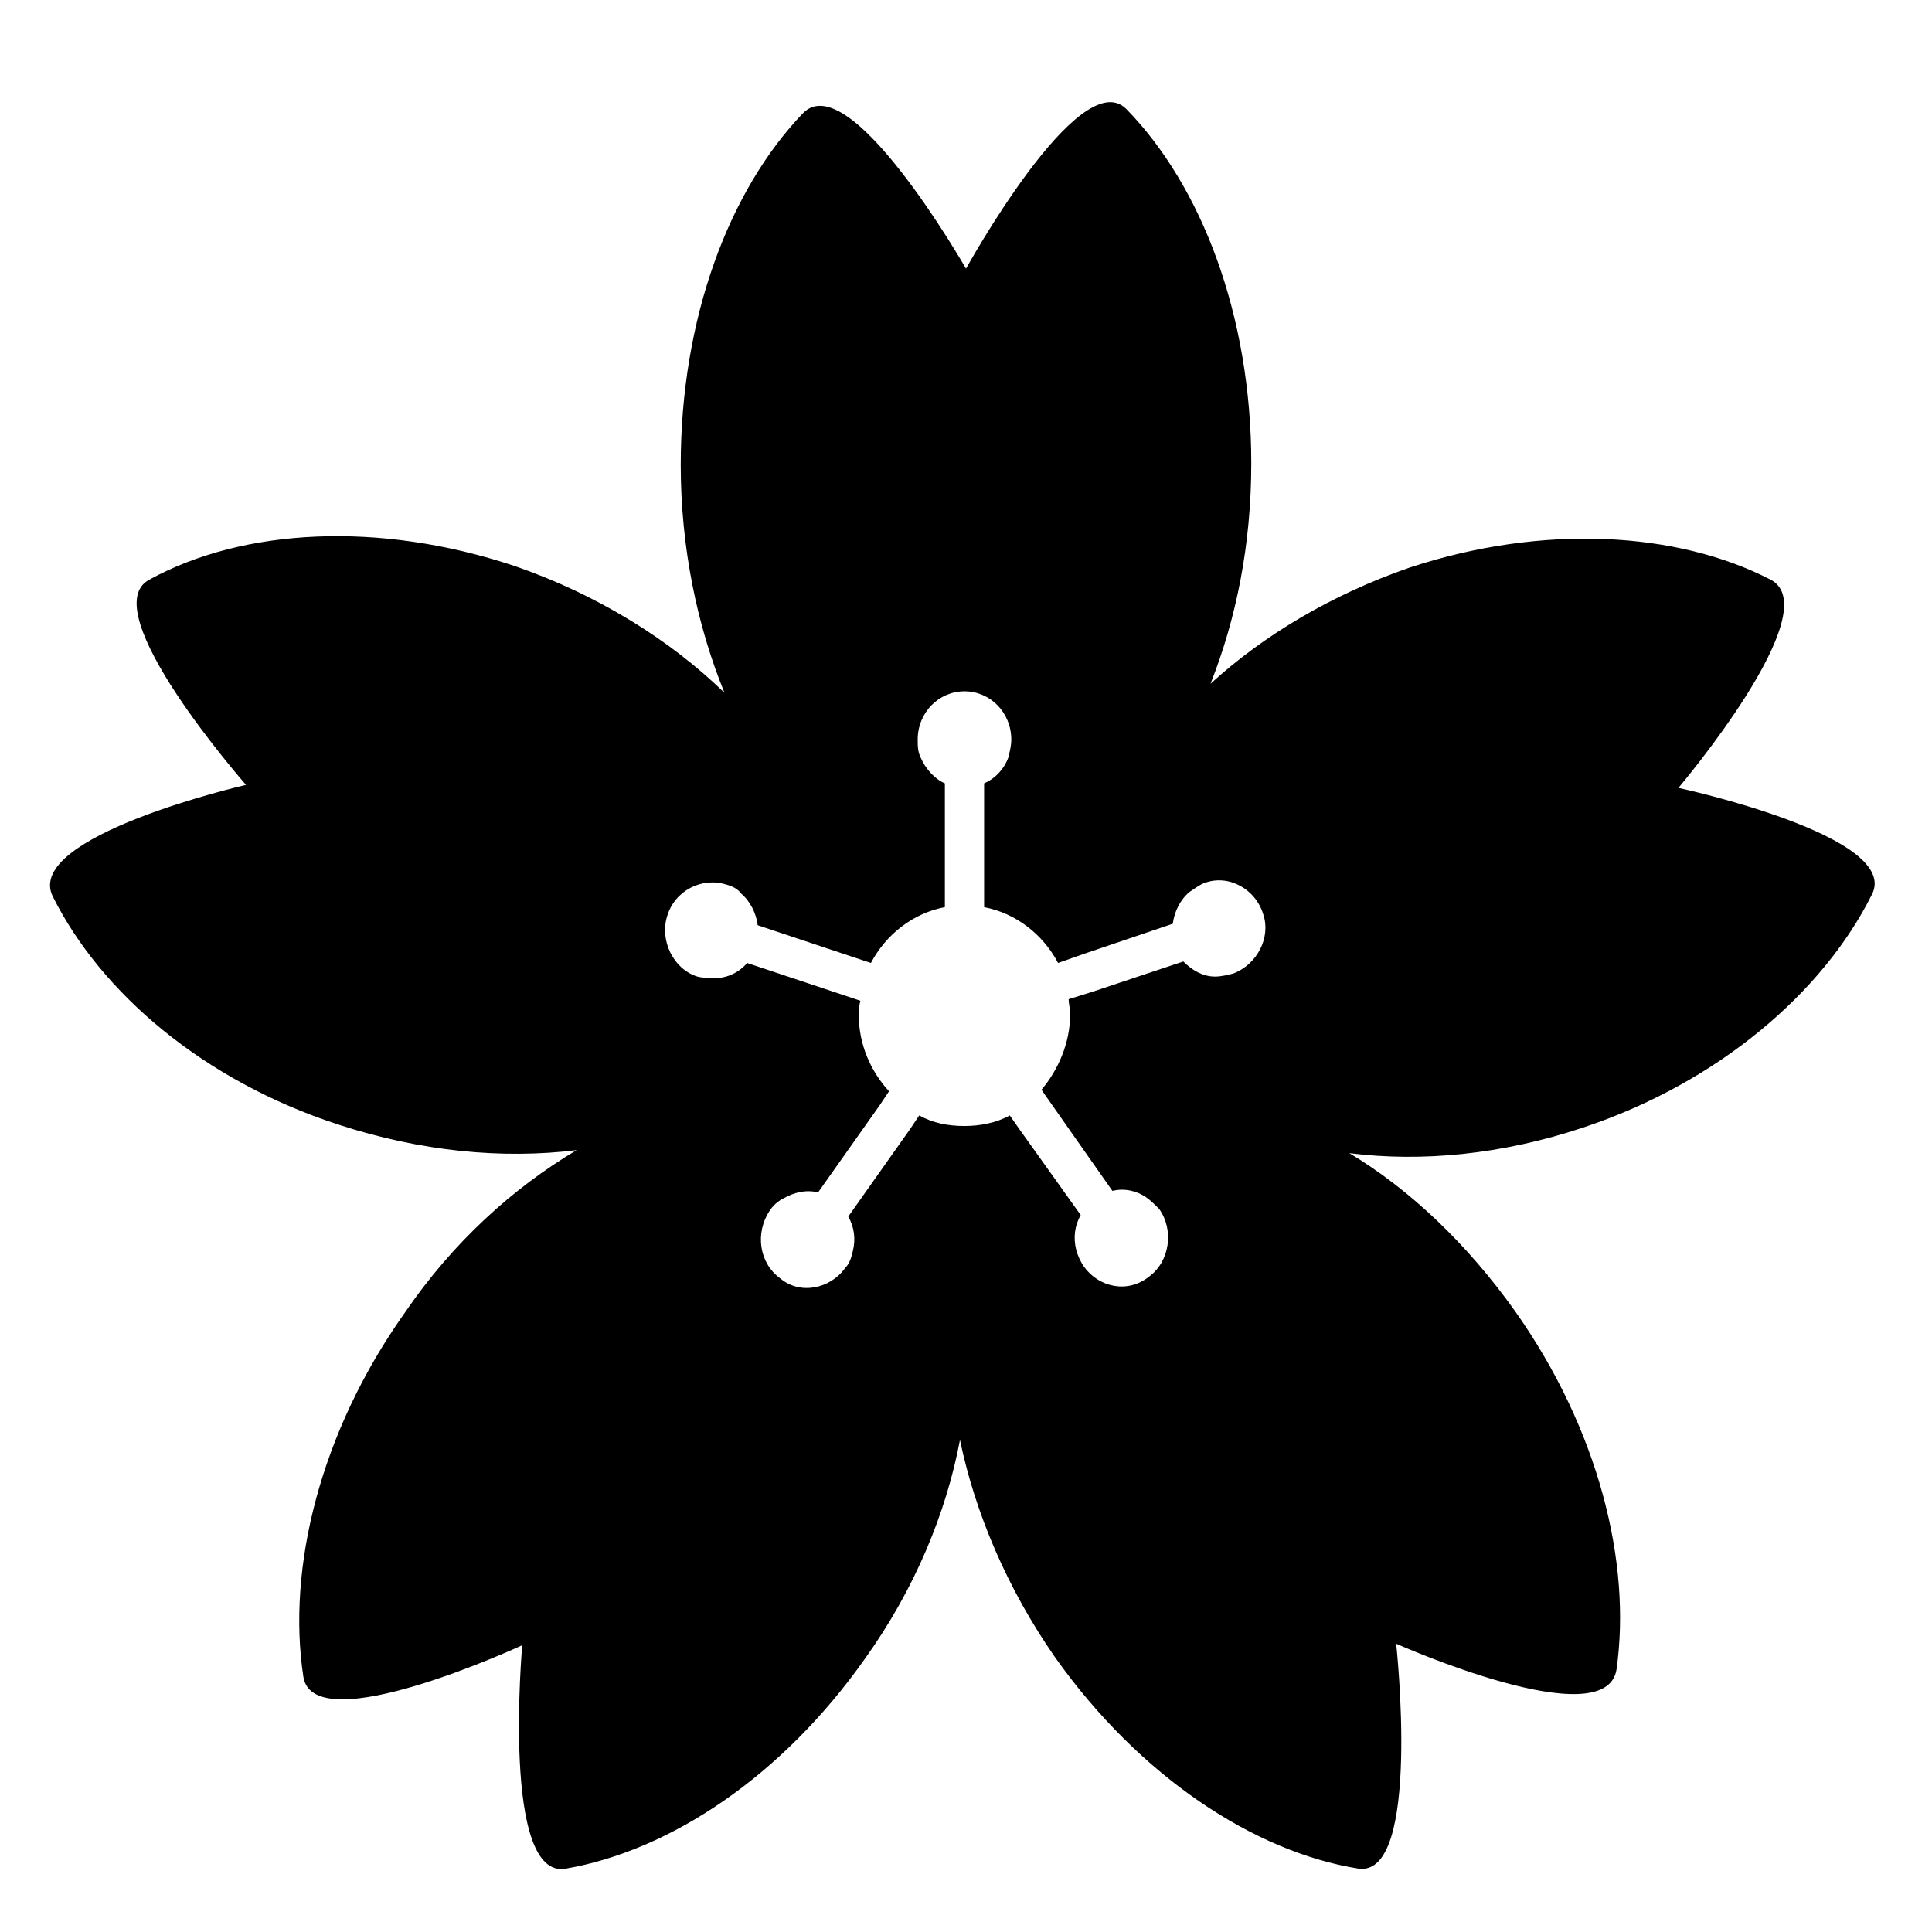 <svg viewBox="0 0 128 128" xmlns="http://www.w3.org/2000/svg">
  <path d="M111.2,52.2c0,0,10-11.8,6.1-13.8c-6.2-3.2-15.1-3.7-23.9-0.8c-5.2,1.8-9.7,4.5-13.2,7.7c1.7-4.3,2.7-9.2,2.7-14.6 c0-9.8-3.3-18.4-8.3-23.5C71.5,4.2,64,17.8,64,17.8S56.3,4.3,53.2,7.5c-4.9,5.1-8.1,13.6-8.1,23.3c0,5.5,1.1,10.7,2.9,15.1 c-3.6-3.5-8.4-6.5-13.9-8.4c-9-3-18-2.5-24.2,0.9c-3.8,2,6.4,13.6,6.4,13.6S1.5,55.4,3.5,59.4c3.2,6.4,10,12.2,18.9,15.1 c5.5,1.8,10.9,2.3,15.8,1.7C34,78.7,30,82.3,26.8,87c-5.6,7.9-7.8,16.9-6.7,24.1c0.7,4.3,14.5-2.1,14.5-2.1s-1.4,15.6,2.9,14.8 c6.9-1.2,14.3-6.1,19.8-13.9c3.3-4.6,5.4-9.7,6.3-14.5c1,4.8,3.1,9.8,6.3,14.4c5.6,7.9,13.2,12.9,20.1,14c4.2,0.6,2.5-14.9,2.5-14.9 s13.9,6.2,14.6,1.7c1-7.1-1.2-15.9-6.7-23.7c-3.2-4.5-7-8.1-11-10.5c4.8,0.6,10.1,0.1,15.5-1.7c9-3,15.9-9,19.1-15.4 C126.1,55.4,111.2,52.2,111.2,52.2z M81.7,64.5c-0.4,0.1-0.8,0.2-1.2,0.2c-0.8,0-1.5-0.4-2.1-1l-6,2l-1.6,0.5c0,0.3,0.1,0.6,0.1,1 c0,1.9-0.8,3.7-1.9,5l0.7,1l4,5.7c0.8-0.2,1.6,0,2.2,0.4c0.3,0.2,0.6,0.5,0.9,0.8c1,1.4,0.7,3.5-0.7,4.5c-1.4,1.1-3.3,0.7-4.3-0.7 c-0.2-0.3-0.4-0.7-0.5-1.1c-0.2-0.8-0.1-1.6,0.3-2.3l-4-5.6l-0.7-1c-0.9,0.5-2,0.7-3,0.7c-1.1,0-2.1-0.2-3-0.7l-0.6,0.9l-4.1,5.8 c0.4,0.7,0.5,1.5,0.3,2.3c-0.1,0.4-0.2,0.8-0.5,1.1c-1,1.4-3,1.8-4.3,0.7c-1.4-1-1.7-3-0.7-4.5c0.2-0.3,0.5-0.6,0.9-0.8 c0.7-0.4,1.5-0.6,2.3-0.4l4.1-5.8l0.6-0.9c-1.2-1.3-2-3.1-2-5c0-0.3,0-0.6,0.1-1l-1.2-0.4l-6.3-2.1c-0.5,0.6-1.3,1-2.1,1 c-0.4,0-0.8,0-1.2-0.1c-1.6-0.5-2.5-2.4-2-4c0.5-1.7,2.3-2.6,3.9-2.1c0.4,0.1,0.8,0.3,1,0.6c0.6,0.5,1,1.3,1.1,2.1l6.3,2.1l1.2,0.4 c1-1.9,2.8-3.3,4.9-3.7v-8.2c-0.7-0.3-1.3-1-1.6-1.7c-0.2-0.4-0.2-0.8-0.2-1.2c0-1.8,1.4-3.2,3.1-3.2c1.7,0,3.1,1.4,3.1,3.2 c0,0.4-0.1,0.8-0.2,1.2c-0.3,0.8-0.9,1.4-1.6,1.7v8.2c2.1,0.4,3.9,1.8,4.9,3.7l1.7-0.6l5.9-2c0.1-0.8,0.5-1.6,1.1-2.1 c0.3-0.2,0.7-0.5,1-0.6c1.6-0.6,3.4,0.4,3.9,2.1C84.2,62.1,83.3,63.9,81.7,64.5z"/>
</svg>
